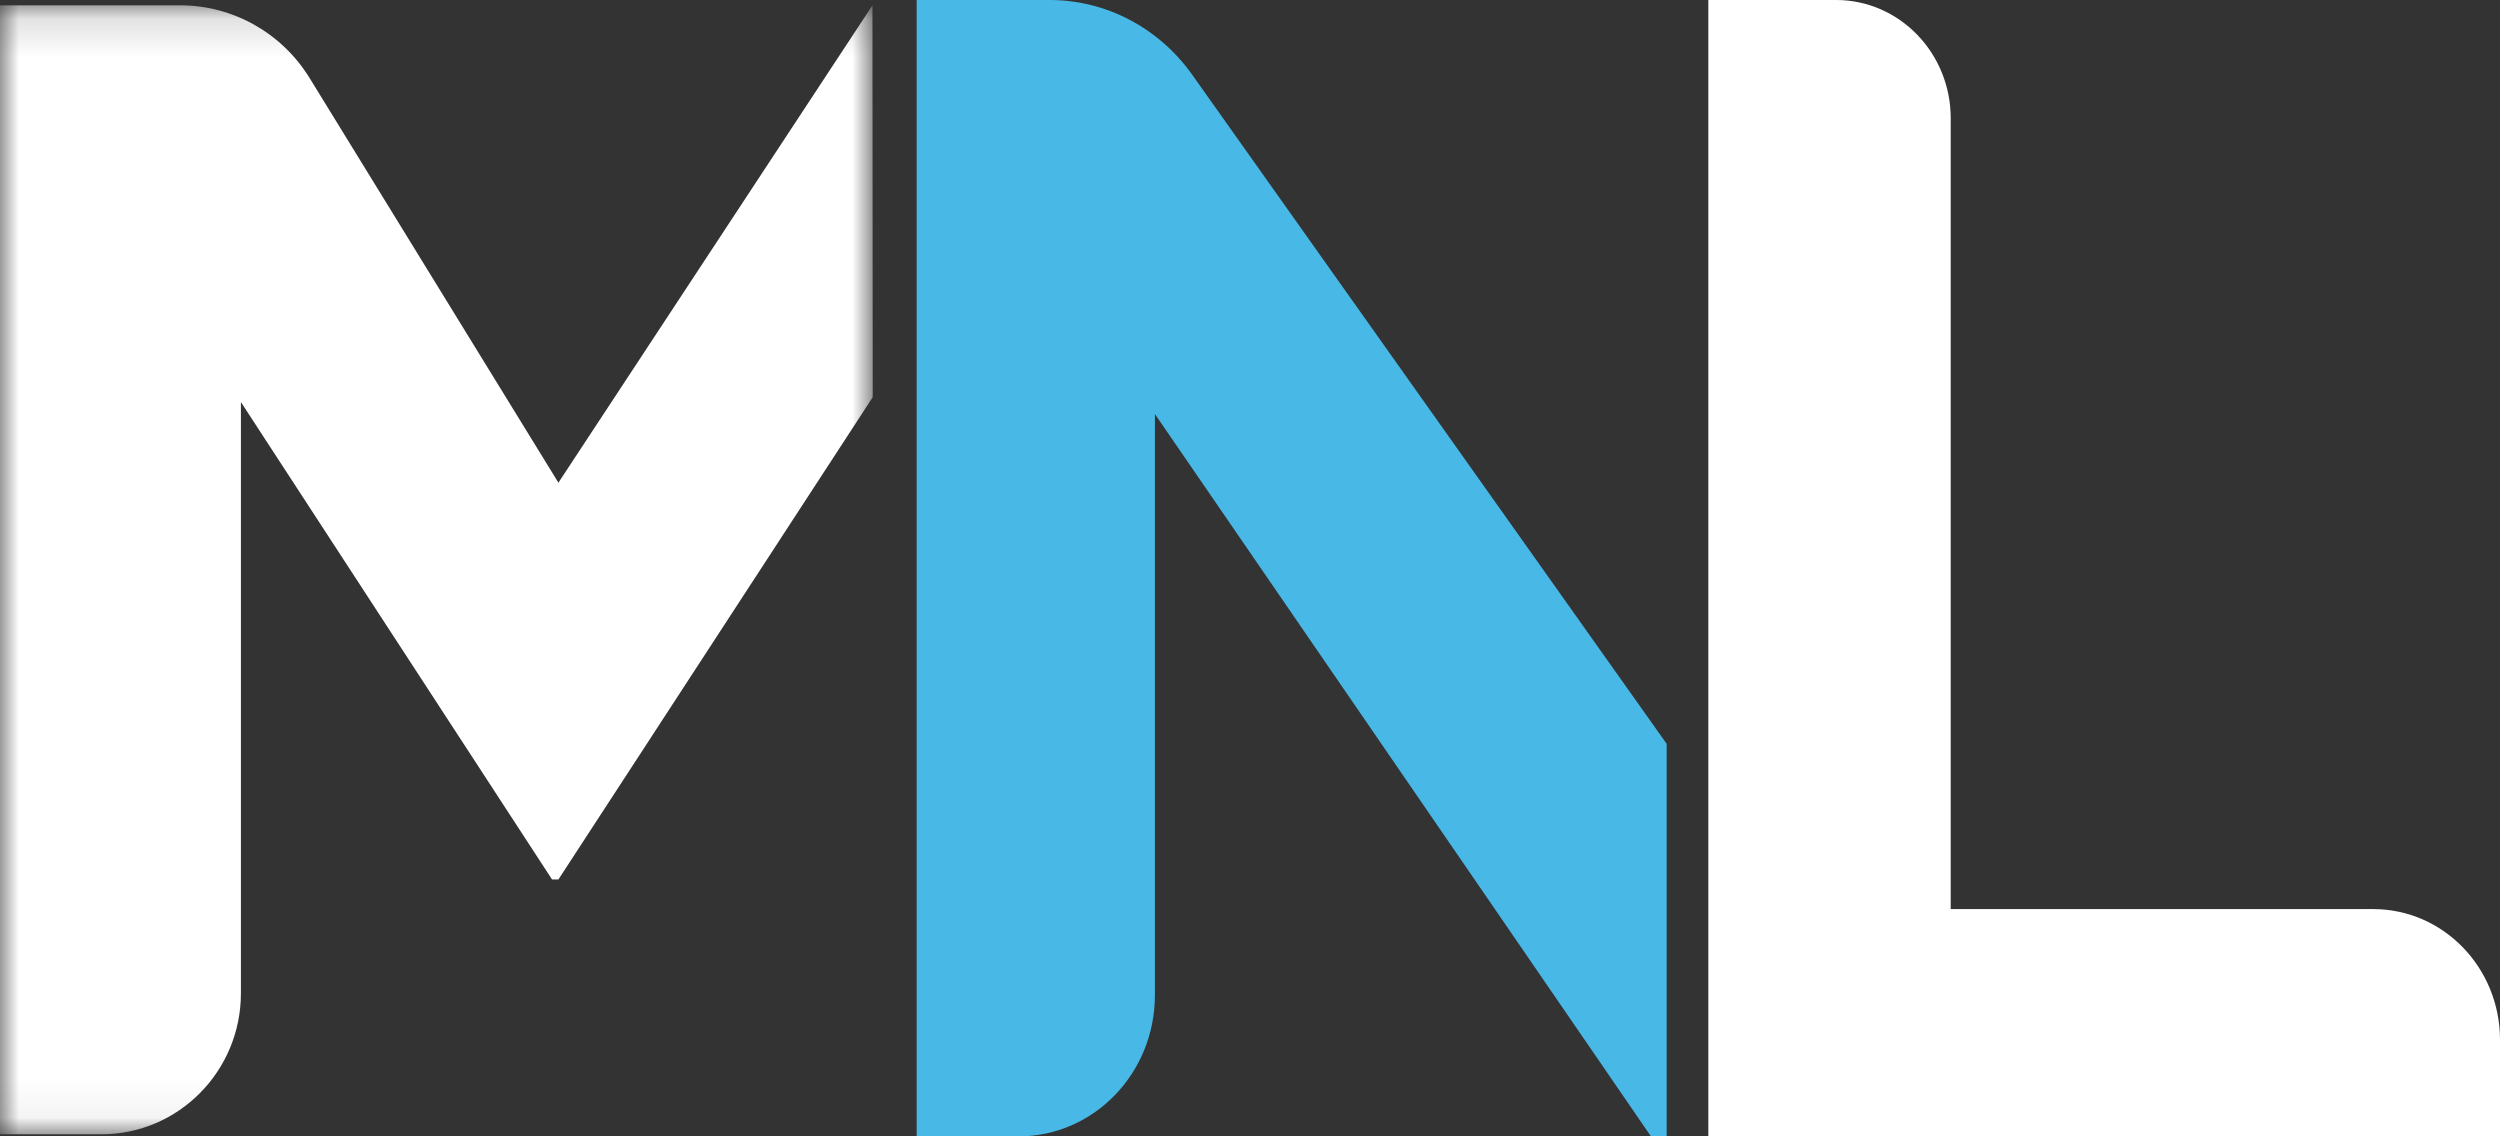 <?xml version="1.0" encoding="UTF-8" standalone="no"?>
<svg width="66px" height="30px" viewBox="0 0 66 30" version="1.1" xmlns="http://www.w3.org/2000/svg" xmlns:xlink="http://www.w3.org/1999/xlink">
    <rect x="0" y="0" width="66" height="30" fill="#333333" stroke="none"/>
    <!-- Generator: Sketch 49.1 (51147) - http://www.bohemiancoding.com/sketch -->
    <title>Page 1</title>
    <desc>Created with Sketch.</desc>
    <defs>
        <polygon id="path-1" points="0 0.14 23.04 0.14 23.04 29.945 0 29.945"></polygon>
    </defs>
    <g id="Page-1" stroke="none" stroke-width="1" fill="none" fill-rule="evenodd">
        <g id="Desktop-HD-Copy-3" transform="translate(-687, -6117)">
            <g id="Page-1" transform="translate(687, 6117)">
                <g id="Group-3">
                    <mask id="mask-2" fill="white">
                        <use xlink:href="#path-1"></use>
                    </mask>
                    <g id="Clip-2"></g>
                    <path d="M23.04,10.486 L14.742,23.218 L14.574,23.218 L6.36,10.614 L6.36,26.222 C6.36,28.278 4.711,29.945 2.678,29.945 L-1.60416667e-05,29.945 L-1.60416667e-05,0.14 L4.755,0.14 C6.146,0.14 7.439,0.866 8.174,2.061 L14.742,12.743 L23.033,0.14" id="Fill-1" fill="#FFFFFF" mask="url(#mask-2)"></path>
                </g>
                <path d="M44,30 L43.585,30 L30.489,10.929 L30.489,26.274 C30.489,28.332 28.878,30 26.891,30 L24.2,30 L24.2,10.414 L24.2,0 L27.712,0 C29.197,0 30.594,0.733 31.474,1.973 L44,19.637 M24.2,10.414 L24.2,0" id="Fill-4" fill="#48B9E7"></path>
                <path d="M45.1,0 L48.471,0 C50.143,0 51.499,1.398 51.499,3.123 L51.499,24 L62.653,24 C64.502,24 66,25.546 66,27.452 L66,30 L45.1,30 L45.1,0 Z" id="Fill-6" fill="#FFFFFF"></path>
            </g>
        </g>
    </g>
</svg>